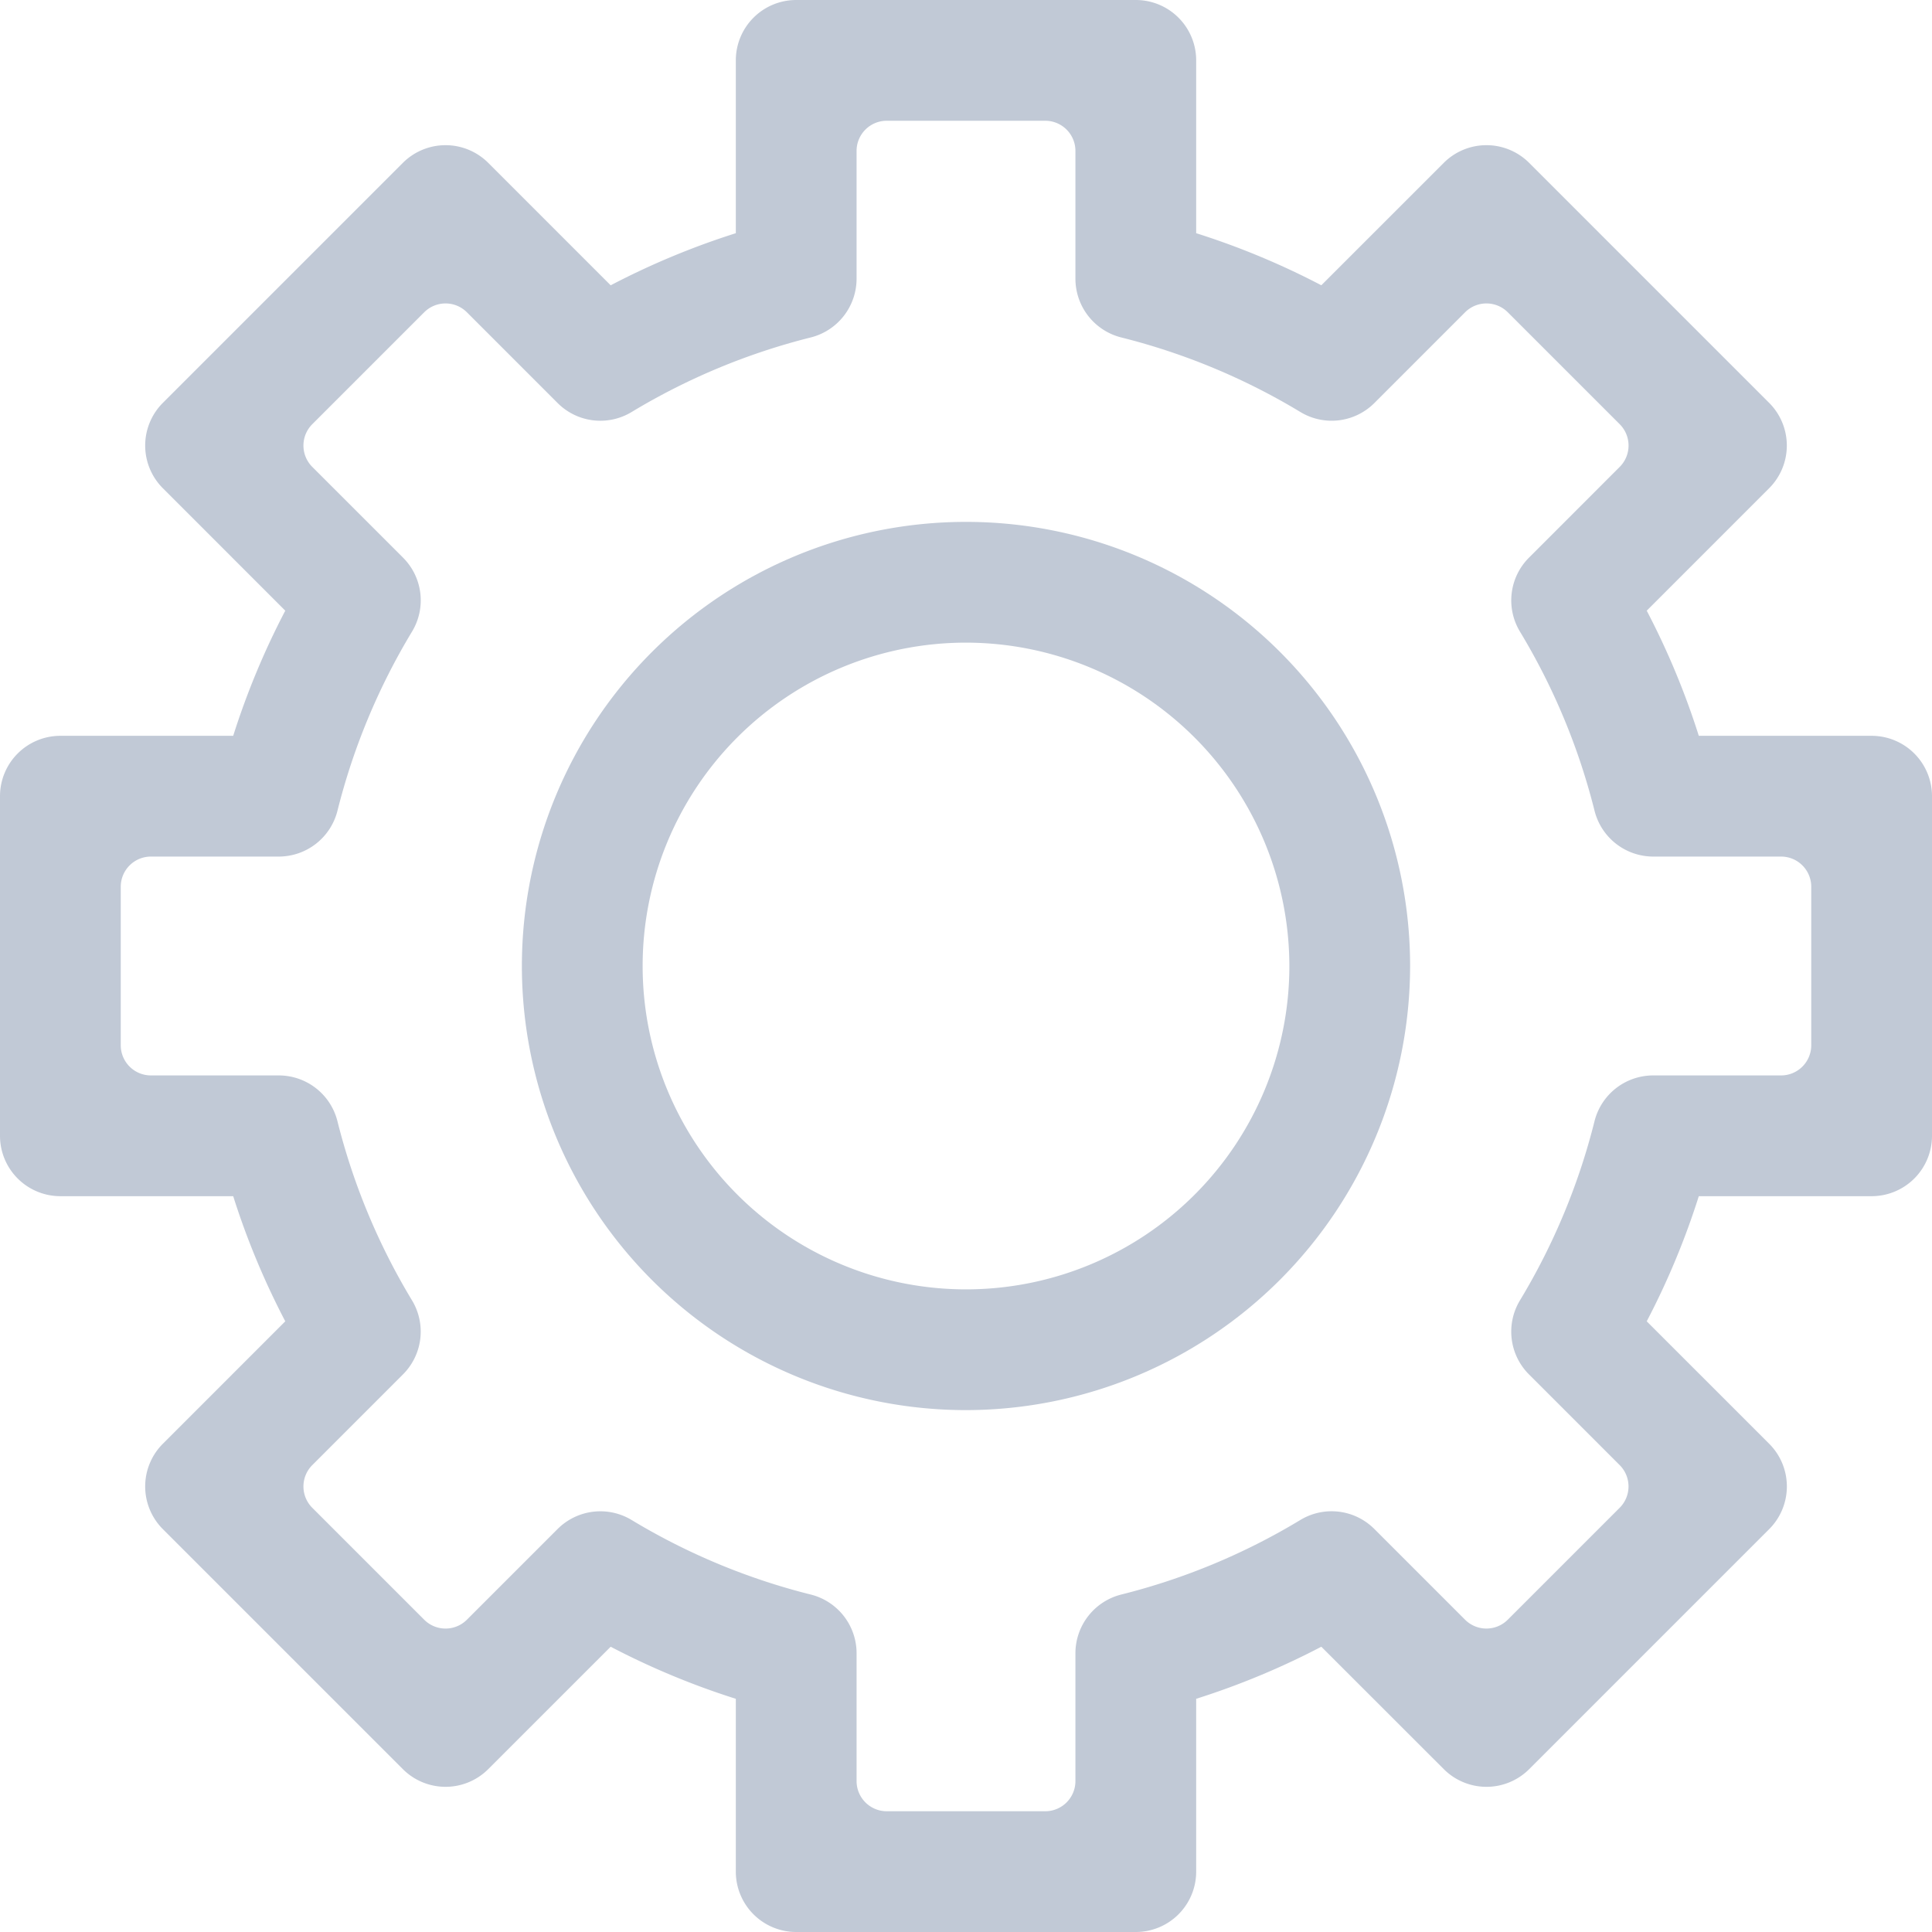<svg id="Layer_1" data-name="Layer 1" xmlns="http://www.w3.org/2000/svg" viewBox="0 0 256 256">
  <defs>
    <style>
      .cls-1 {
        fill: #c1c9d6;
      }
    </style>
  </defs>
  <title>cog-normal</title>
  <path class="cls-1" d="M150.5,256h-45a8,8,0,0,1-8-8V225.1a102.388,102.388,0,0,1-16.582-6.9L64.695,234.419a8,8,0,0,1-11.314,0l-31.8-31.8a8,8,0,0,1,0-11.315L37.8,175.082A102.62,102.62,0,0,1,30.9,158.5H8a8,8,0,0,1-8-8v-45a8,8,0,0,1,8-8H30.9a102.62,102.62,0,0,1,6.9-16.582L21.581,64.695a8,8,0,0,1,0-11.314l31.8-31.8a8,8,0,0,1,11.314,0L80.918,37.805A102.534,102.534,0,0,1,97.5,30.9V8a8,8,0,0,1,8-8h45a8,8,0,0,1,8,8V30.9a102.534,102.534,0,0,1,16.582,6.9L191.305,21.58a8,8,0,0,1,11.315,0l31.8,31.8a8,8,0,0,1,0,11.314L218.2,80.918A102.388,102.388,0,0,1,225.1,97.5H248a8,8,0,0,1,8,8v45a8,8,0,0,1-8,8H225.1a102.388,102.388,0,0,1-6.9,16.582l16.225,16.223a8,8,0,0,1,0,11.315l-31.8,31.8a8,8,0,0,1-11.315,0L175.082,218.2a102.388,102.388,0,0,1-16.582,6.9V248A8,8,0,0,1,150.5,256Zm-33-16h21a4,4,0,0,0,4-4V219.05a8.028,8.028,0,0,1,6.11-7.775,86.465,86.465,0,0,0,23.7-9.874,8,8,0,0,1,9.792,1.192l12.027,12.027a4,4,0,0,0,5.657,0l14.829-14.83a4,4,0,0,0,0-5.657l-12.027-12.027a8.013,8.013,0,0,1-1.177-9.816,86.489,86.489,0,0,0,9.864-23.7,8.017,8.017,0,0,1,7.77-6.09H236a4,4,0,0,0,4-4v-21a4,4,0,0,0-4-4H219.05a8.028,8.028,0,0,1-7.775-6.111,86.491,86.491,0,0,0-9.874-23.7,8,8,0,0,1,1.193-9.792L214.62,61.866a4,4,0,0,0,0-5.657l-14.83-14.83a4,4,0,0,0-5.657,0L182.107,53.407a8,8,0,0,1-9.792,1.191,86.614,86.614,0,0,0-23.707-9.875A8.027,8.027,0,0,1,142.5,36.95V20a4,4,0,0,0-4-4h-21a4,4,0,0,0-4,4V36.95a8.027,8.027,0,0,1-6.109,7.773A86.614,86.614,0,0,0,83.684,54.6a8,8,0,0,1-9.792-1.192L61.866,41.379a4,4,0,0,0-5.657,0l-14.83,14.83a4,4,0,0,0,0,5.657L53.406,73.892A8,8,0,0,1,54.6,83.684a86.6,86.6,0,0,0-9.875,23.707A8.027,8.027,0,0,1,36.95,113.5H20a4,4,0,0,0-4,4v21a4,4,0,0,0,4,4H36.95a8.015,8.015,0,0,1,7.768,6.088,86.579,86.579,0,0,0,9.866,23.7,8.014,8.014,0,0,1-1.177,9.816L41.379,194.134a4,4,0,0,0,0,5.657l14.83,14.83a4,4,0,0,0,5.657,0l12.026-12.026a8.014,8.014,0,0,1,9.818-1.177,86.518,86.518,0,0,0,23.7,9.863,8.017,8.017,0,0,1,6.091,7.77V236A4,4,0,0,0,117.5,240Z"/>
  <path class="cls-1" d="M128,186.847A58.847,58.847,0,1,1,186.847,128,58.915,58.915,0,0,1,128,186.847Zm0-101.694A42.847,42.847,0,1,0,170.847,128,42.9,42.9,0,0,0,128,85.153Z"/>
</svg>

